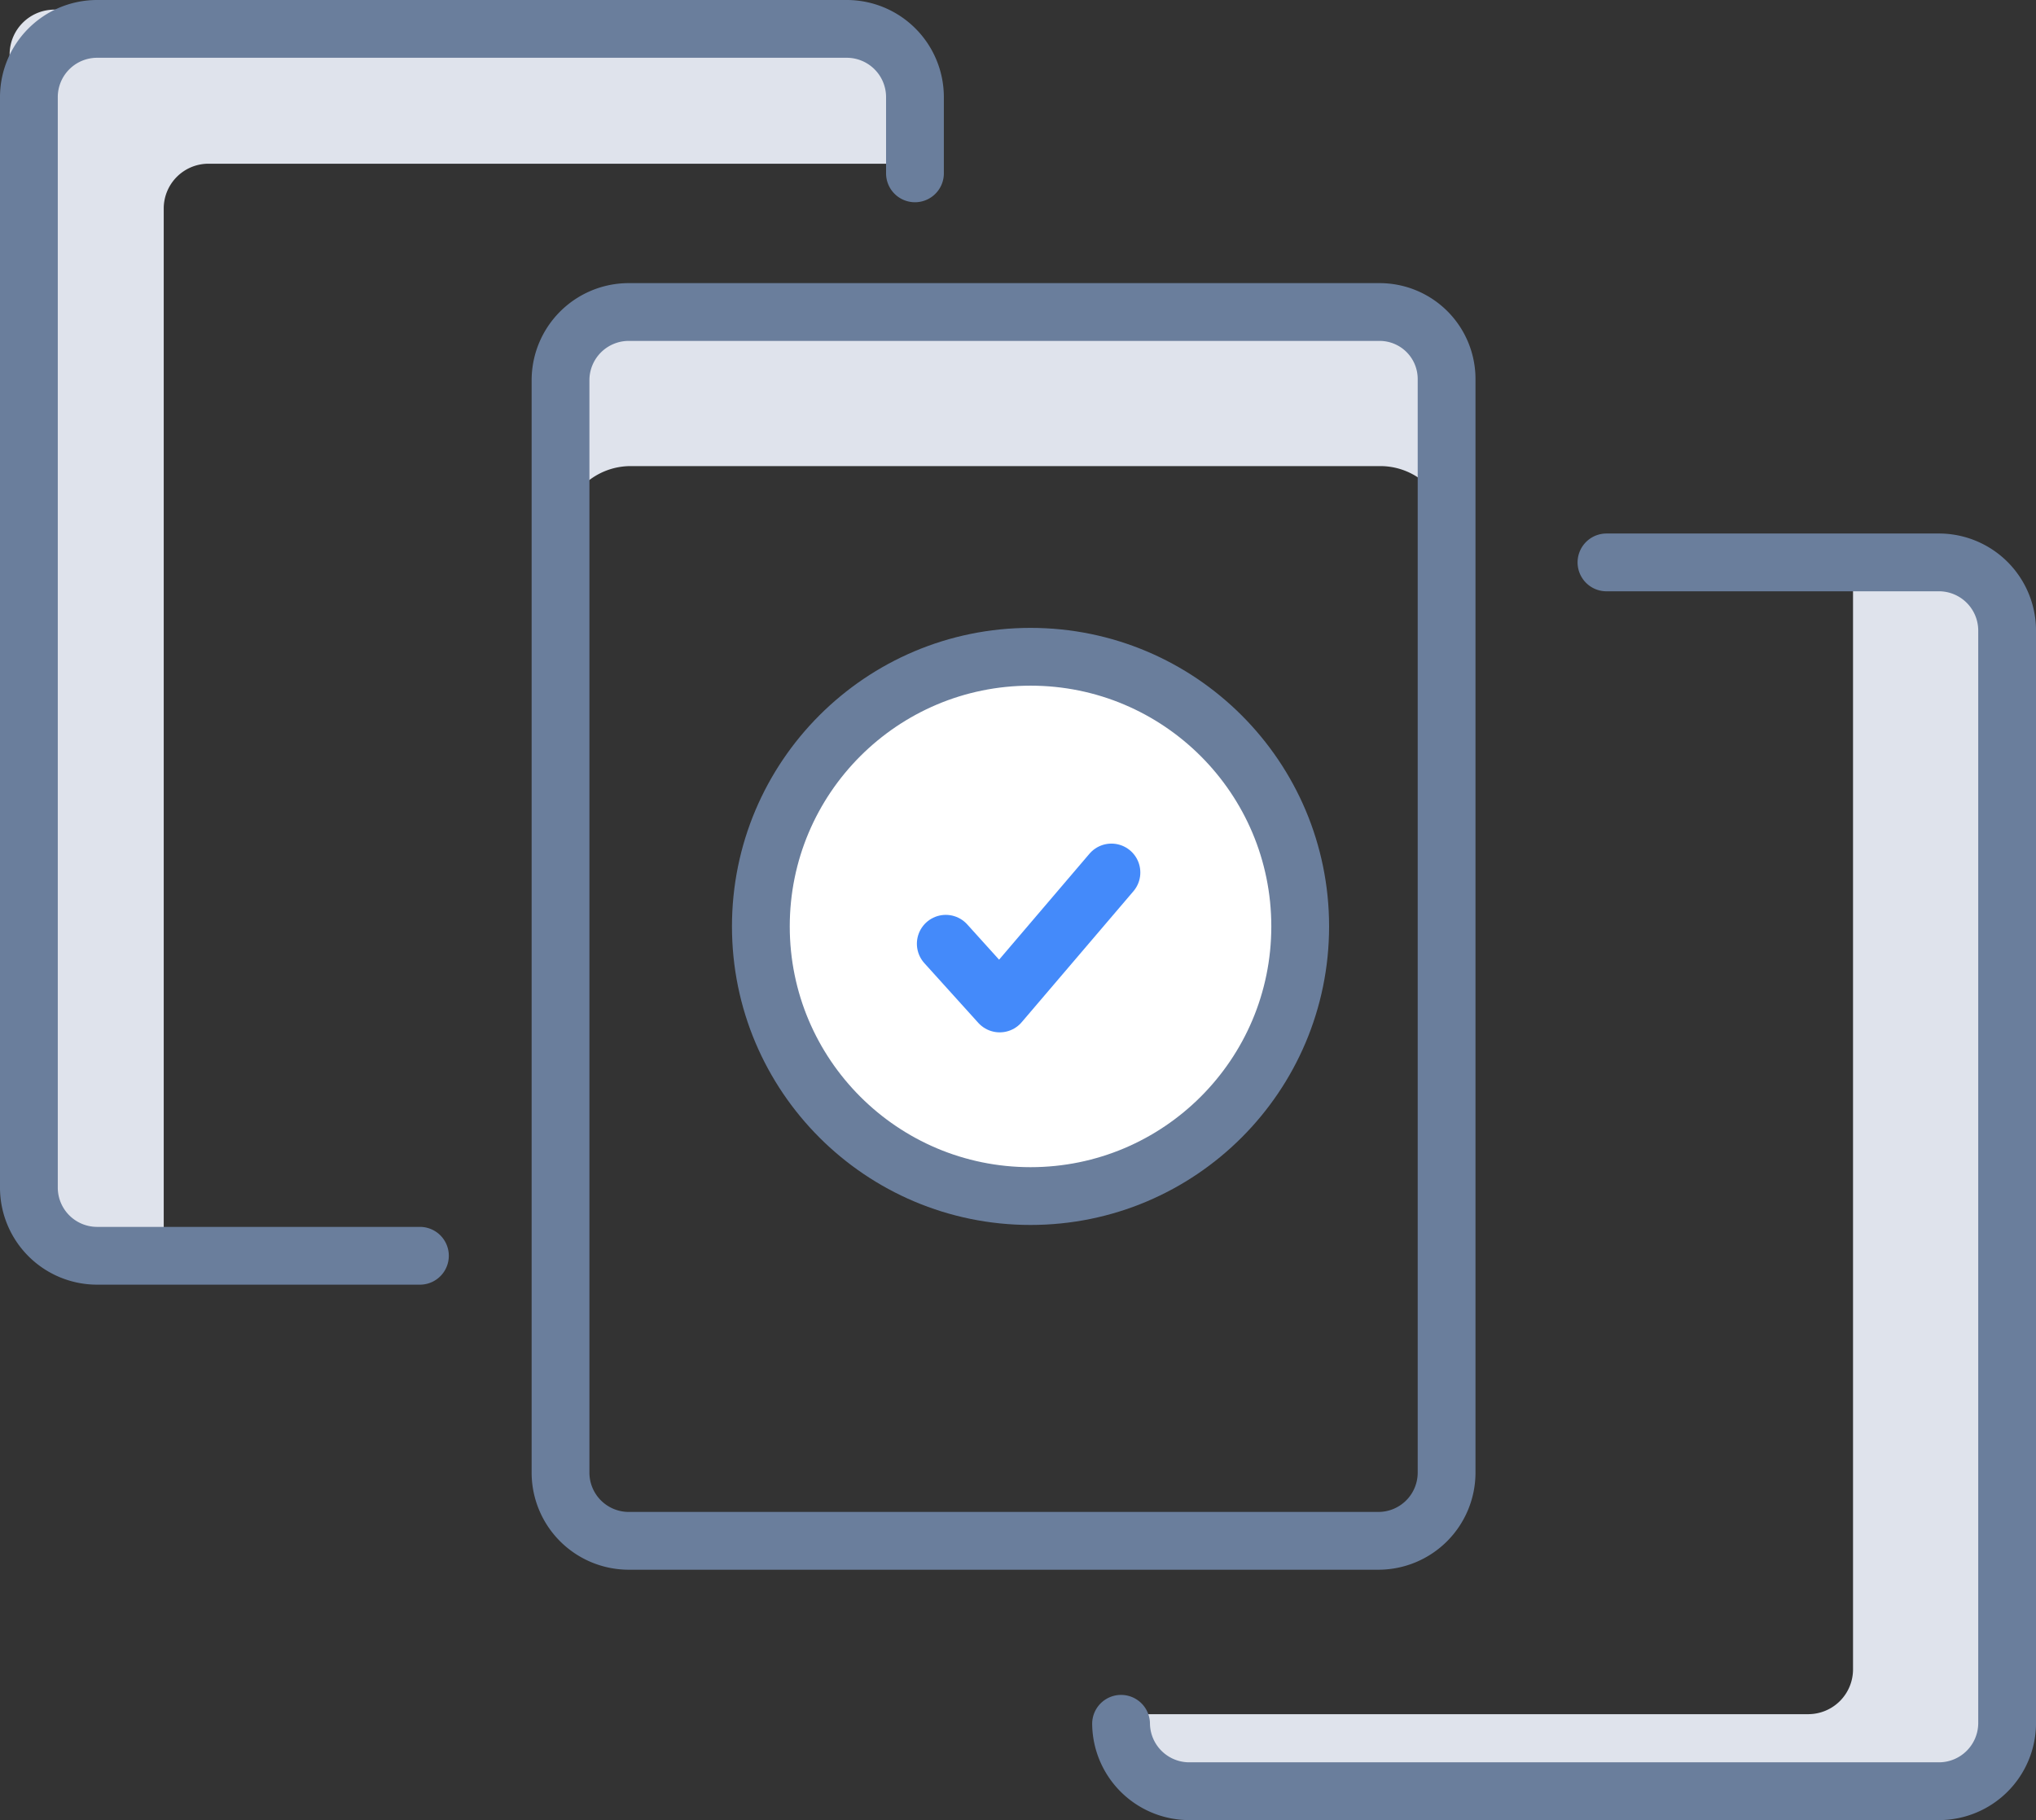 <svg xmlns="http://www.w3.org/2000/svg" viewBox="-20402.5 -17540.5 105.699 94.5">
  <rect x="-20402.5" y="-17540.5" width="105.699" height="94.5" fill="#333333" stroke="none"/>
  <defs>
    <style>
      .cls-1 {
        fill: #dfe3ec;
      }

      .cls-2 {
        fill: none;
      }

      .cls-2, .cls-3 {
        stroke: #6a7e9c;
      }

      .cls-2, .cls-3, .cls-4 {
        stroke-linecap: round;
        stroke-miterlimit: 10;
        stroke-width: 3px;
      }

      .cls-3, .cls-4 {
        fill: #fff;
      }

      .cls-4 {
        stroke: #448afa;
        stroke-linejoin: round;
      }
    </style>
  </defs>
  <g id="Group_826" data-name="Group 826" transform="translate(-20402.5 -17540.5)">
    <path id="Path_541" data-name="Path 541" class="cls-1" d="M71.7,16.2h-39a3.543,3.543,0,0,0-3.5,3.5v8a3.543,3.543,0,0,1,3.5-3.5h39a3.543,3.543,0,0,1,3.5,3.5v-8A3.612,3.612,0,0,0,71.7,16.2Z"/>
    <path id="Path_542" data-name="Path 542" class="cls-1" d="M8.5,10.8a2.326,2.326,0,0,1,2.3-2.3H46.2l.3-.6V2.8A2.326,2.326,0,0,0,44.2.5H2.8A2.326,2.326,0,0,0,.5,2.8V62a2.326,2.326,0,0,0,2.3,2.3H8.5Z"/>
    <path id="Path_543" data-name="Path 543" class="cls-1" d="M96.2,86.7A2.326,2.326,0,0,1,93.9,89H58.5l-.3.6v1.2a2.326,2.326,0,0,0,2.3,2.3h41.4a2.326,2.326,0,0,0,2.3-2.3V31.5a2.326,2.326,0,0,0-2.3-2.3H96.2V86.7Z"/>
    <path id="Path_544" data-name="Path 544" class="cls-2" d="M21.8,65.2H5a3.543,3.543,0,0,1-3.5-3.5V5A3.543,3.543,0,0,1,5,1.5H44A3.543,3.543,0,0,1,47.5,5V9"/>
    <path id="Path_545" data-name="Path 545" class="cls-2" d="M83.4,29.2h17.3a3.543,3.543,0,0,1,3.5,3.5V89.5a3.543,3.543,0,0,1-3.5,3.5h-39a3.543,3.543,0,0,1-3.5-3.5"/>
    <path id="Path_546" data-name="Path 546" class="cls-2" d="M75.1,19.7V76.5A3.543,3.543,0,0,1,71.6,80h-39a3.543,3.543,0,0,1-3.5-3.5V19.7a3.543,3.543,0,0,1,3.5-3.5h39A3.478,3.478,0,0,1,75.1,19.7Z"/>
    <circle id="Ellipse_165" data-name="Ellipse 165" class="cls-3" cx="14" cy="14" r="14" transform="translate(39.5 34.1)"/>
    <path id="Path_547" data-name="Path 547" class="cls-4" d="M49.1,49l2.8,3.1,5.8-6.8"/>
  </g>
</svg>

